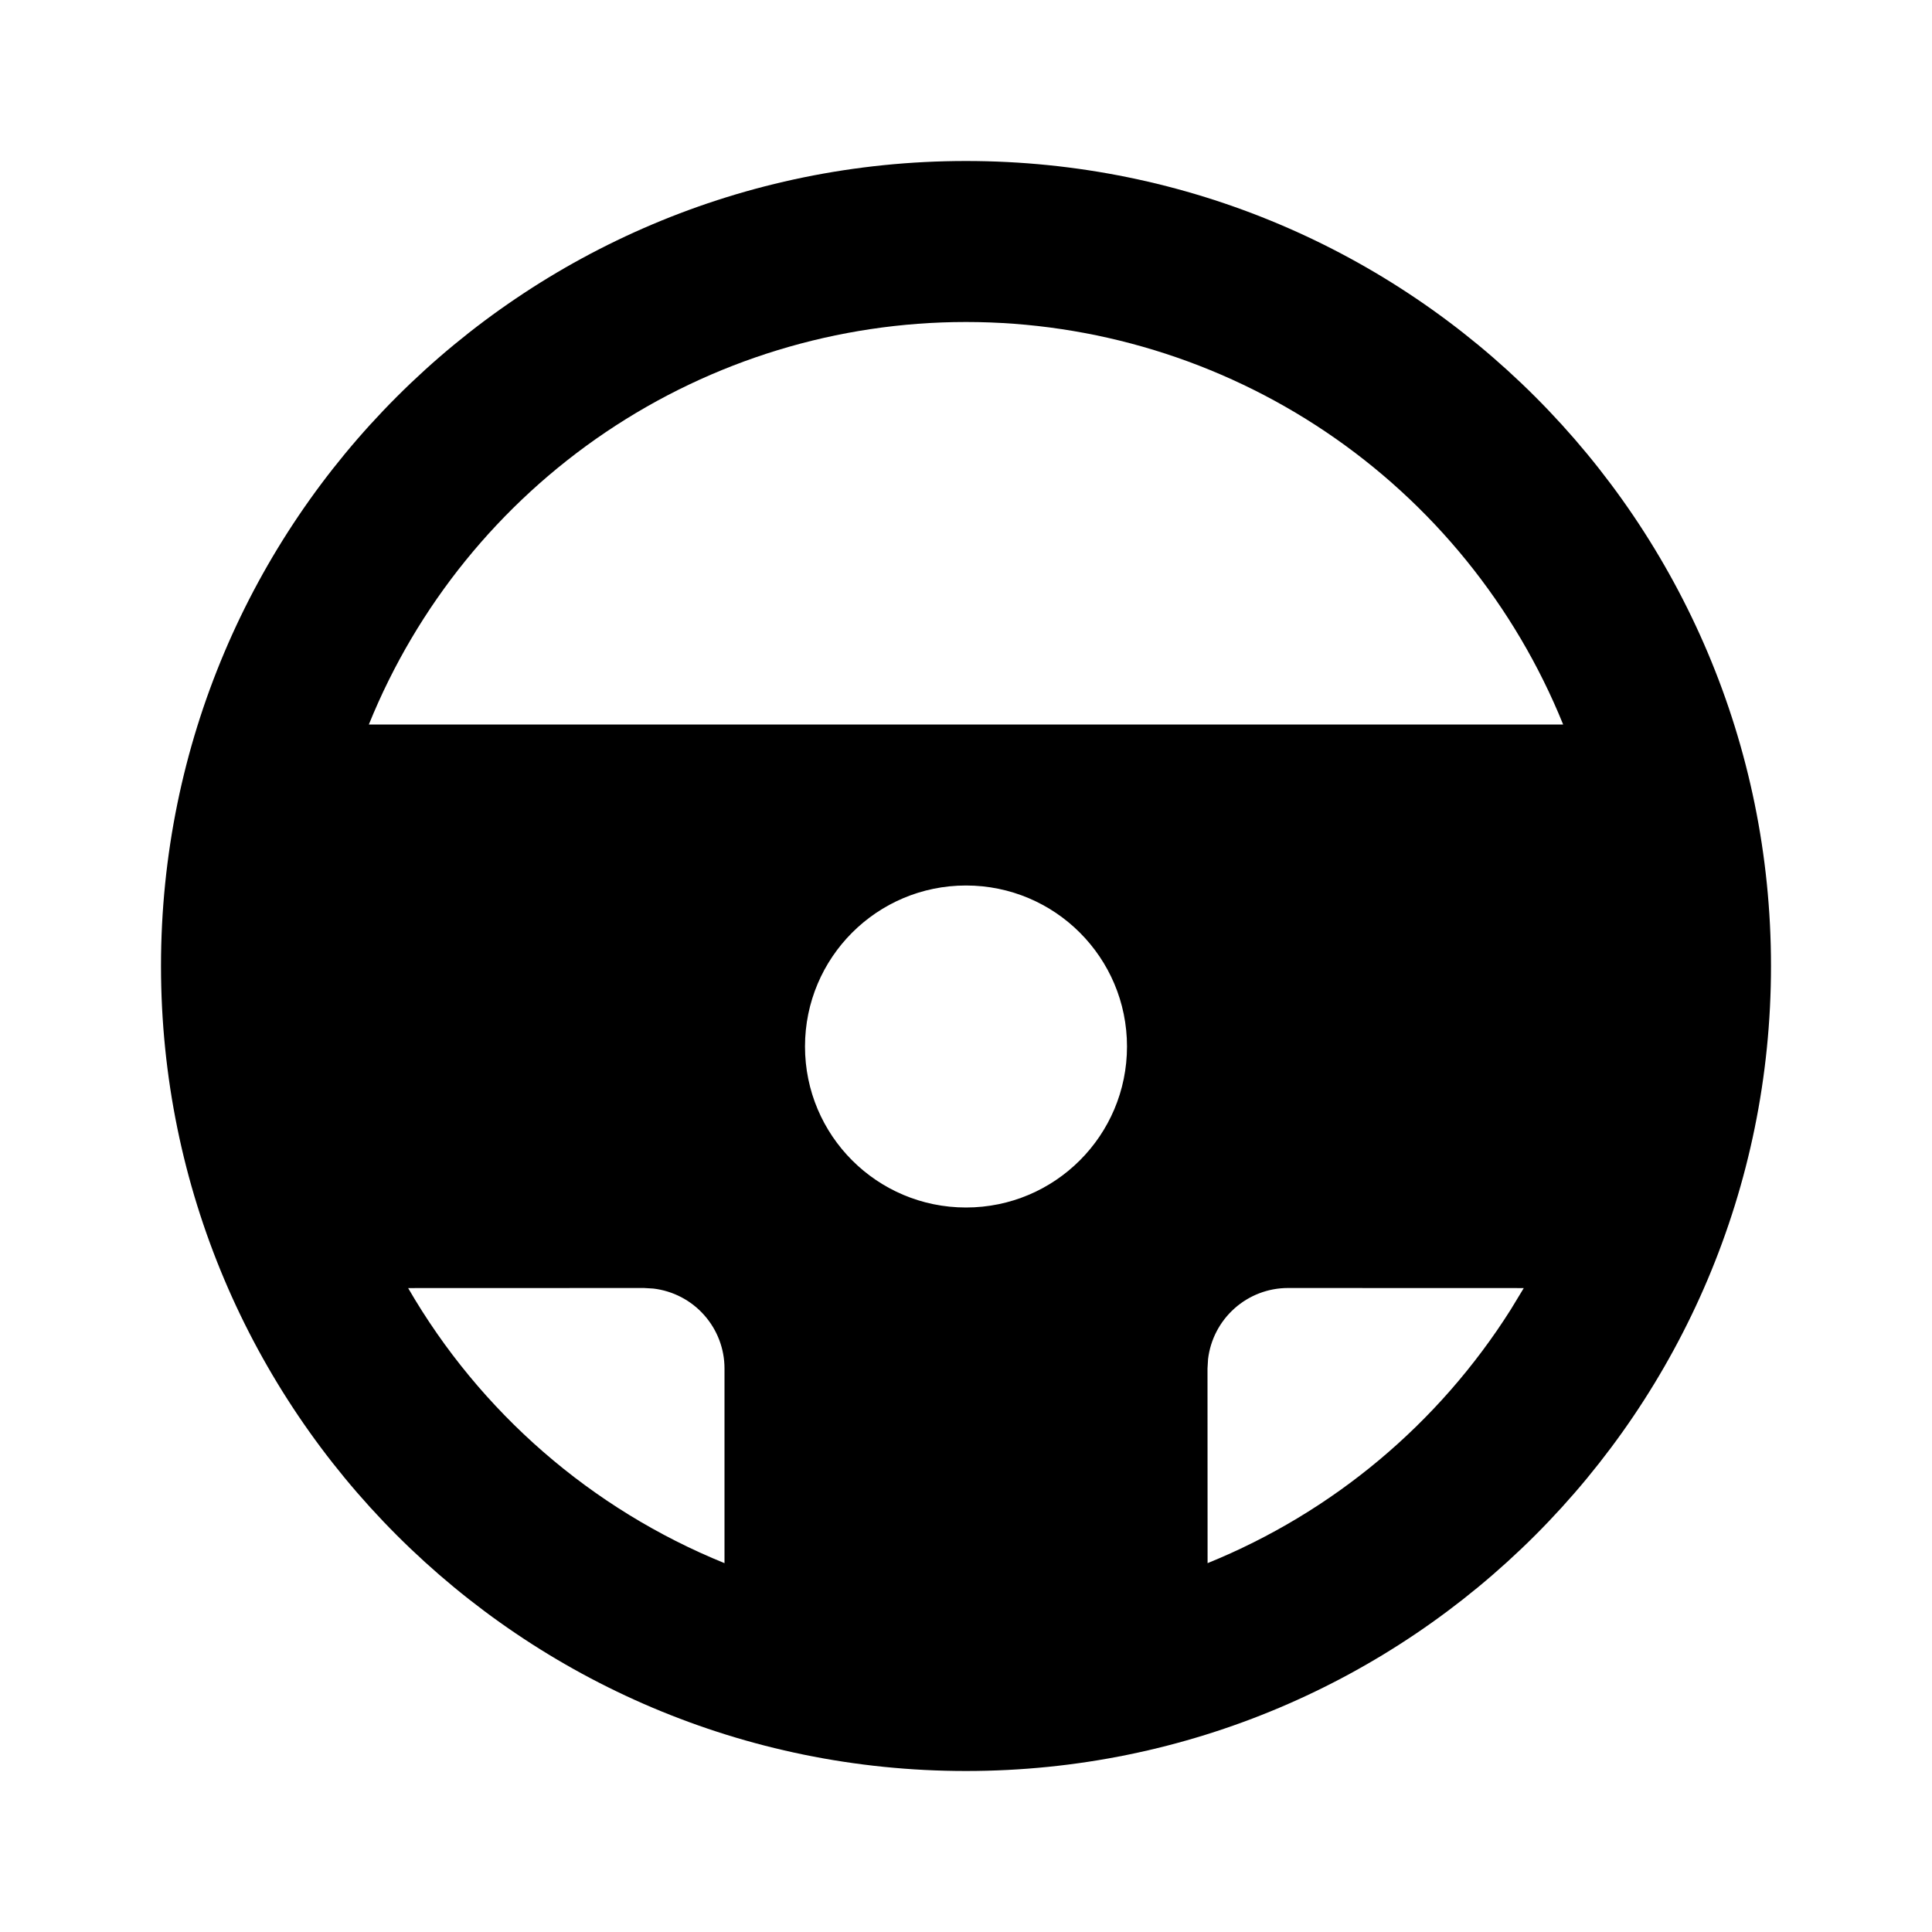 <svg width="24" height="24" viewBox="0 0 24 24" fill="none" xmlns="http://www.w3.org/2000/svg">
<g clip-path="url(#clip0_24_779)">
<path fill-rule="evenodd" clip-rule="evenodd" d="M12 2C17.523 2 22 6.477 22 12C22 17.523 17.523 22 12 22C6.477 22 2 17.523 2 12C2 6.477 6.477 2 12 2ZM8 16L5.07 16.001C5.964 17.545 7.347 18.747 9 19.418V17C9 16.755 8.91 16.519 8.747 16.336C8.585 16.153 8.36 16.036 8.117 16.007L8 16ZM16 16C15.755 16 15.519 16.09 15.336 16.253C15.153 16.416 15.036 16.64 15.007 16.883L15 17L15.001 19.418C16.555 18.787 17.871 17.686 18.767 16.268L18.929 16.001L16 16ZM12 4C10.406 4 8.849 4.476 7.527 5.367C6.206 6.258 5.18 7.523 4.582 9H19.418C18.82 7.523 17.794 6.258 16.473 5.367C15.151 4.476 13.594 4 12 4ZM12 15C13.105 15 14 14.105 14 13C14 11.895 13.105 11 12 11C10.895 11 10 11.895 10 13C10 14.105 10.895 15 12 15Z" fill="currentColor"/>
</g>
<defs>
<clipPath id="clip0_24_779">
<rect width="24" height="24" fill="white"/>
</clipPath>
</defs>
</svg>
